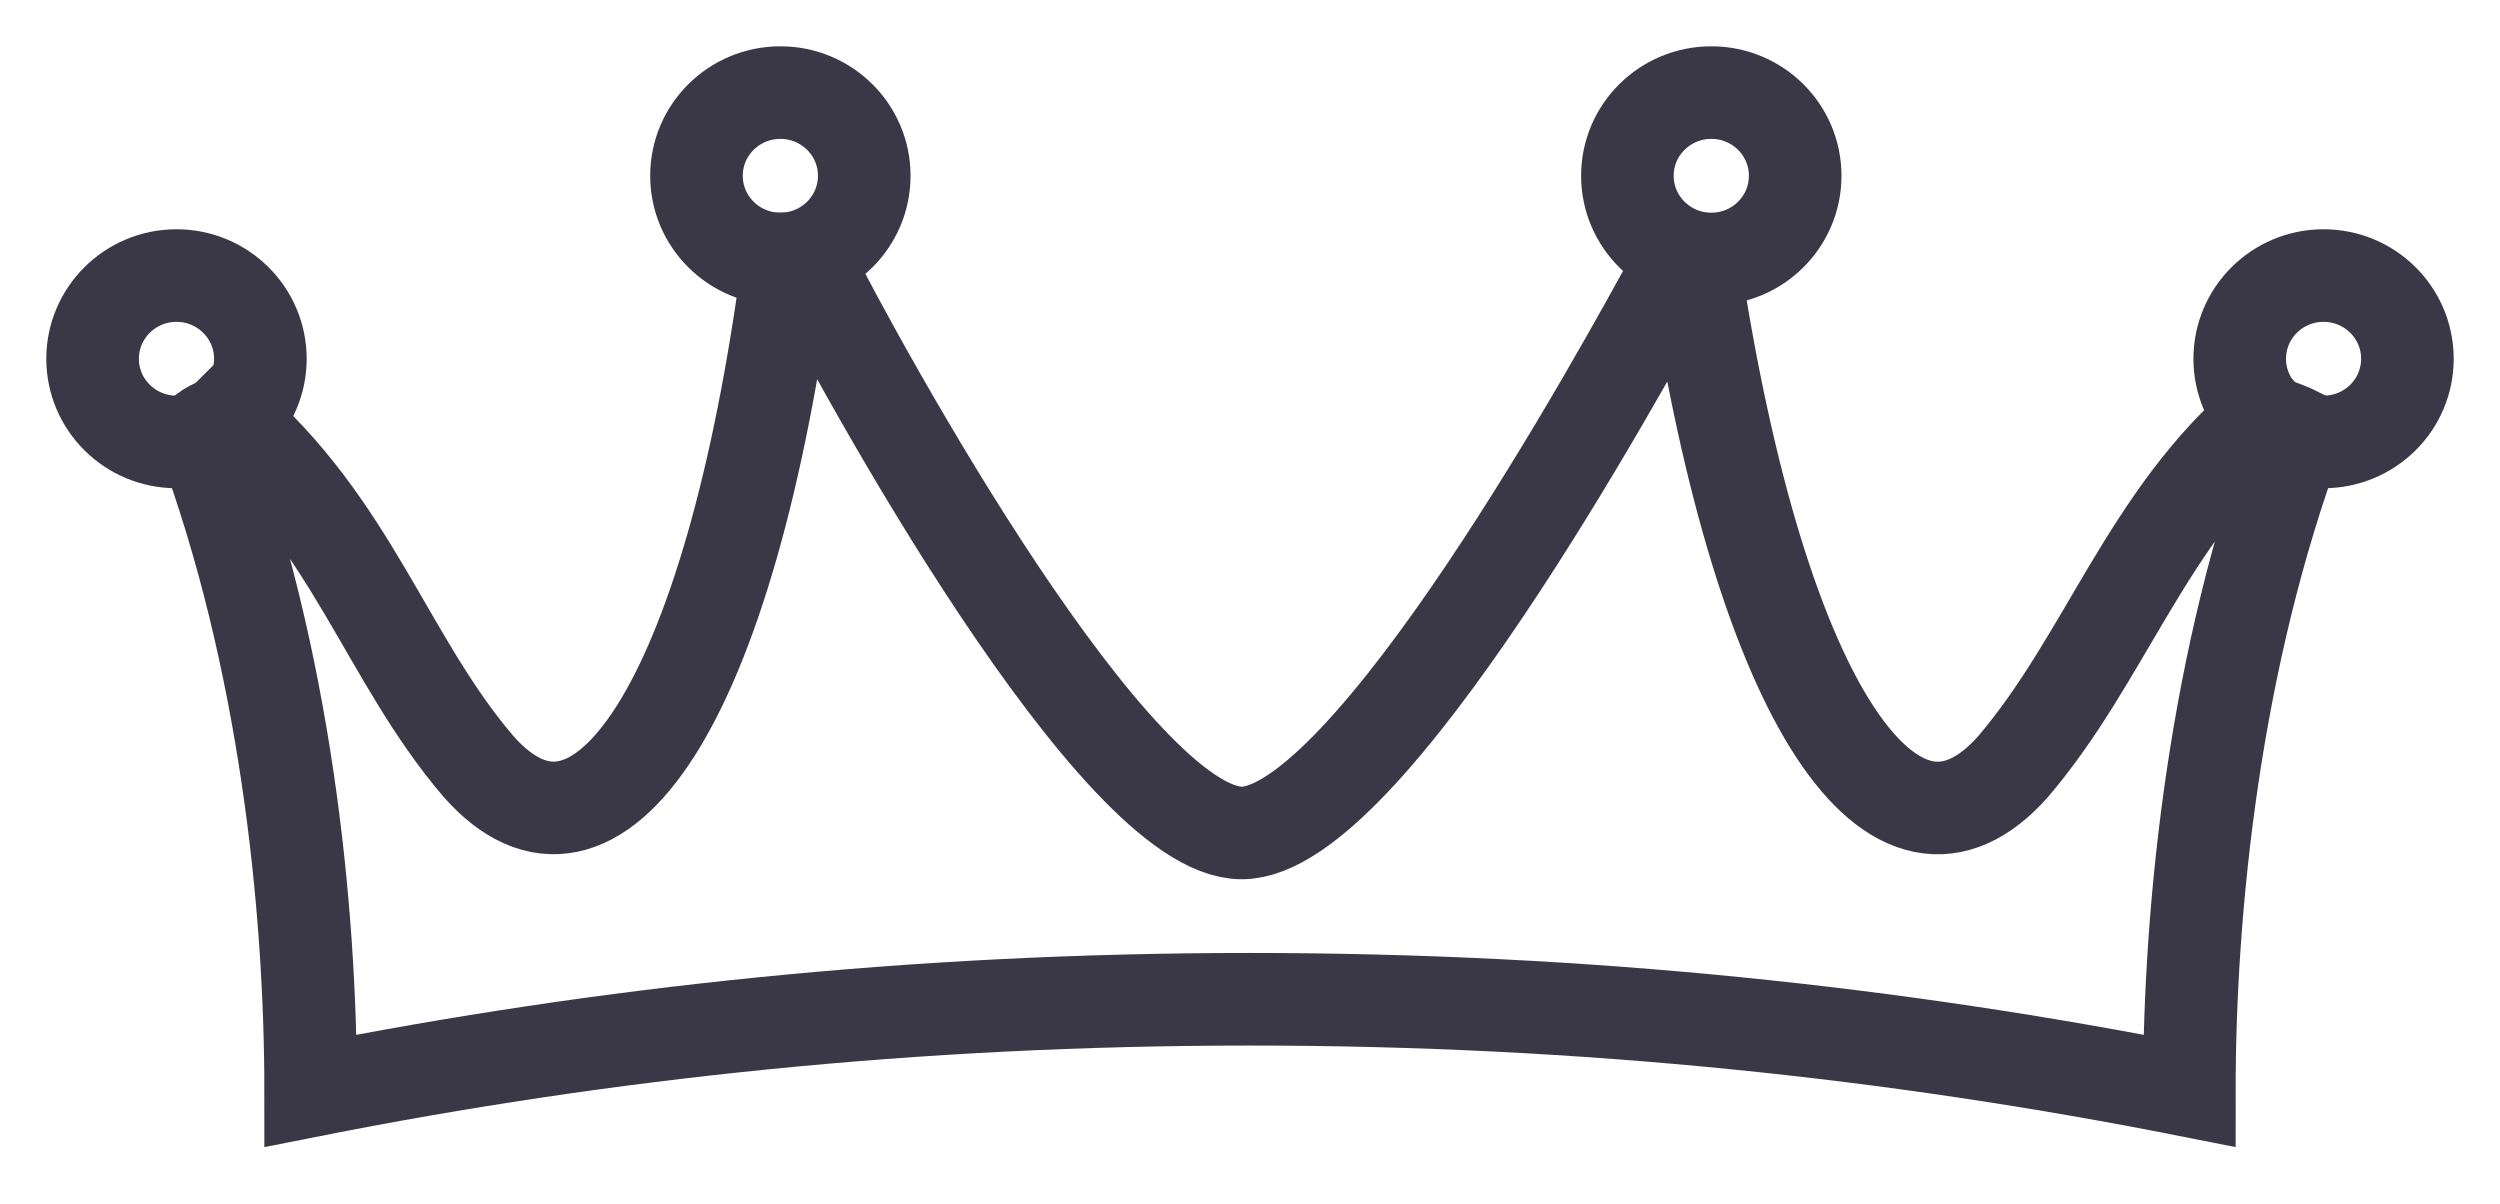 <svg width="27" height="13" viewBox="0 0 27 13" fill="none" xmlns="http://www.w3.org/2000/svg">
<path d="M8.428 2.797C8.928 2.797 9.334 2.395 9.334 1.898C9.334 1.402 8.928 1 8.428 1C7.928 1 7.522 1.402 7.522 1.898C7.522 2.395 7.928 2.797 8.428 2.797Z" stroke="#3A3847"/>
<path d="M1.906 4.773C2.406 4.773 2.812 4.371 2.812 3.875C2.812 3.379 2.406 2.976 1.906 2.976C1.406 2.976 1 3.379 1 3.875C1 4.371 1.406 4.773 1.906 4.773Z" stroke="#3A3847"/>
<path d="M18.482 2.797C18.983 2.797 19.388 2.395 19.388 1.898C19.388 1.402 18.983 1 18.482 1C17.982 1 17.576 1.402 17.576 1.898C17.576 2.395 17.982 2.797 18.482 2.797Z" stroke="#3A3847"/>
<path d="M25.094 4.773C25.595 4.773 26 4.371 26 3.875C26 3.379 25.595 2.976 25.094 2.976C24.594 2.976 24.189 3.379 24.189 3.875C24.189 4.371 24.594 4.773 25.094 4.773Z" stroke="#3A3847"/>
<path d="M13.5 10.792C17.123 10.792 20.475 11.152 23.645 11.78C23.645 9.804 23.917 7.109 24.823 4.683C24.642 4.593 24.551 4.593 24.46 4.504C23.192 5.582 22.739 7.109 21.743 8.277C20.475 9.714 19.026 7.648 18.301 2.887C18.21 2.887 18.21 2.887 18.12 2.887C17.486 4.054 14.768 8.996 13.41 8.996C12.051 8.996 9.334 4.054 8.699 2.797C8.609 2.797 8.609 2.797 8.518 2.797C7.884 7.648 6.435 9.714 5.167 8.277C4.17 7.109 3.808 5.672 2.449 4.504C2.359 4.593 2.268 4.593 2.178 4.683C3.084 7.109 3.355 9.804 3.355 11.78C6.526 11.152 9.877 10.792 13.5 10.792Z" stroke="#3A3847" stroke-miterlimit="10"/>
</svg>
